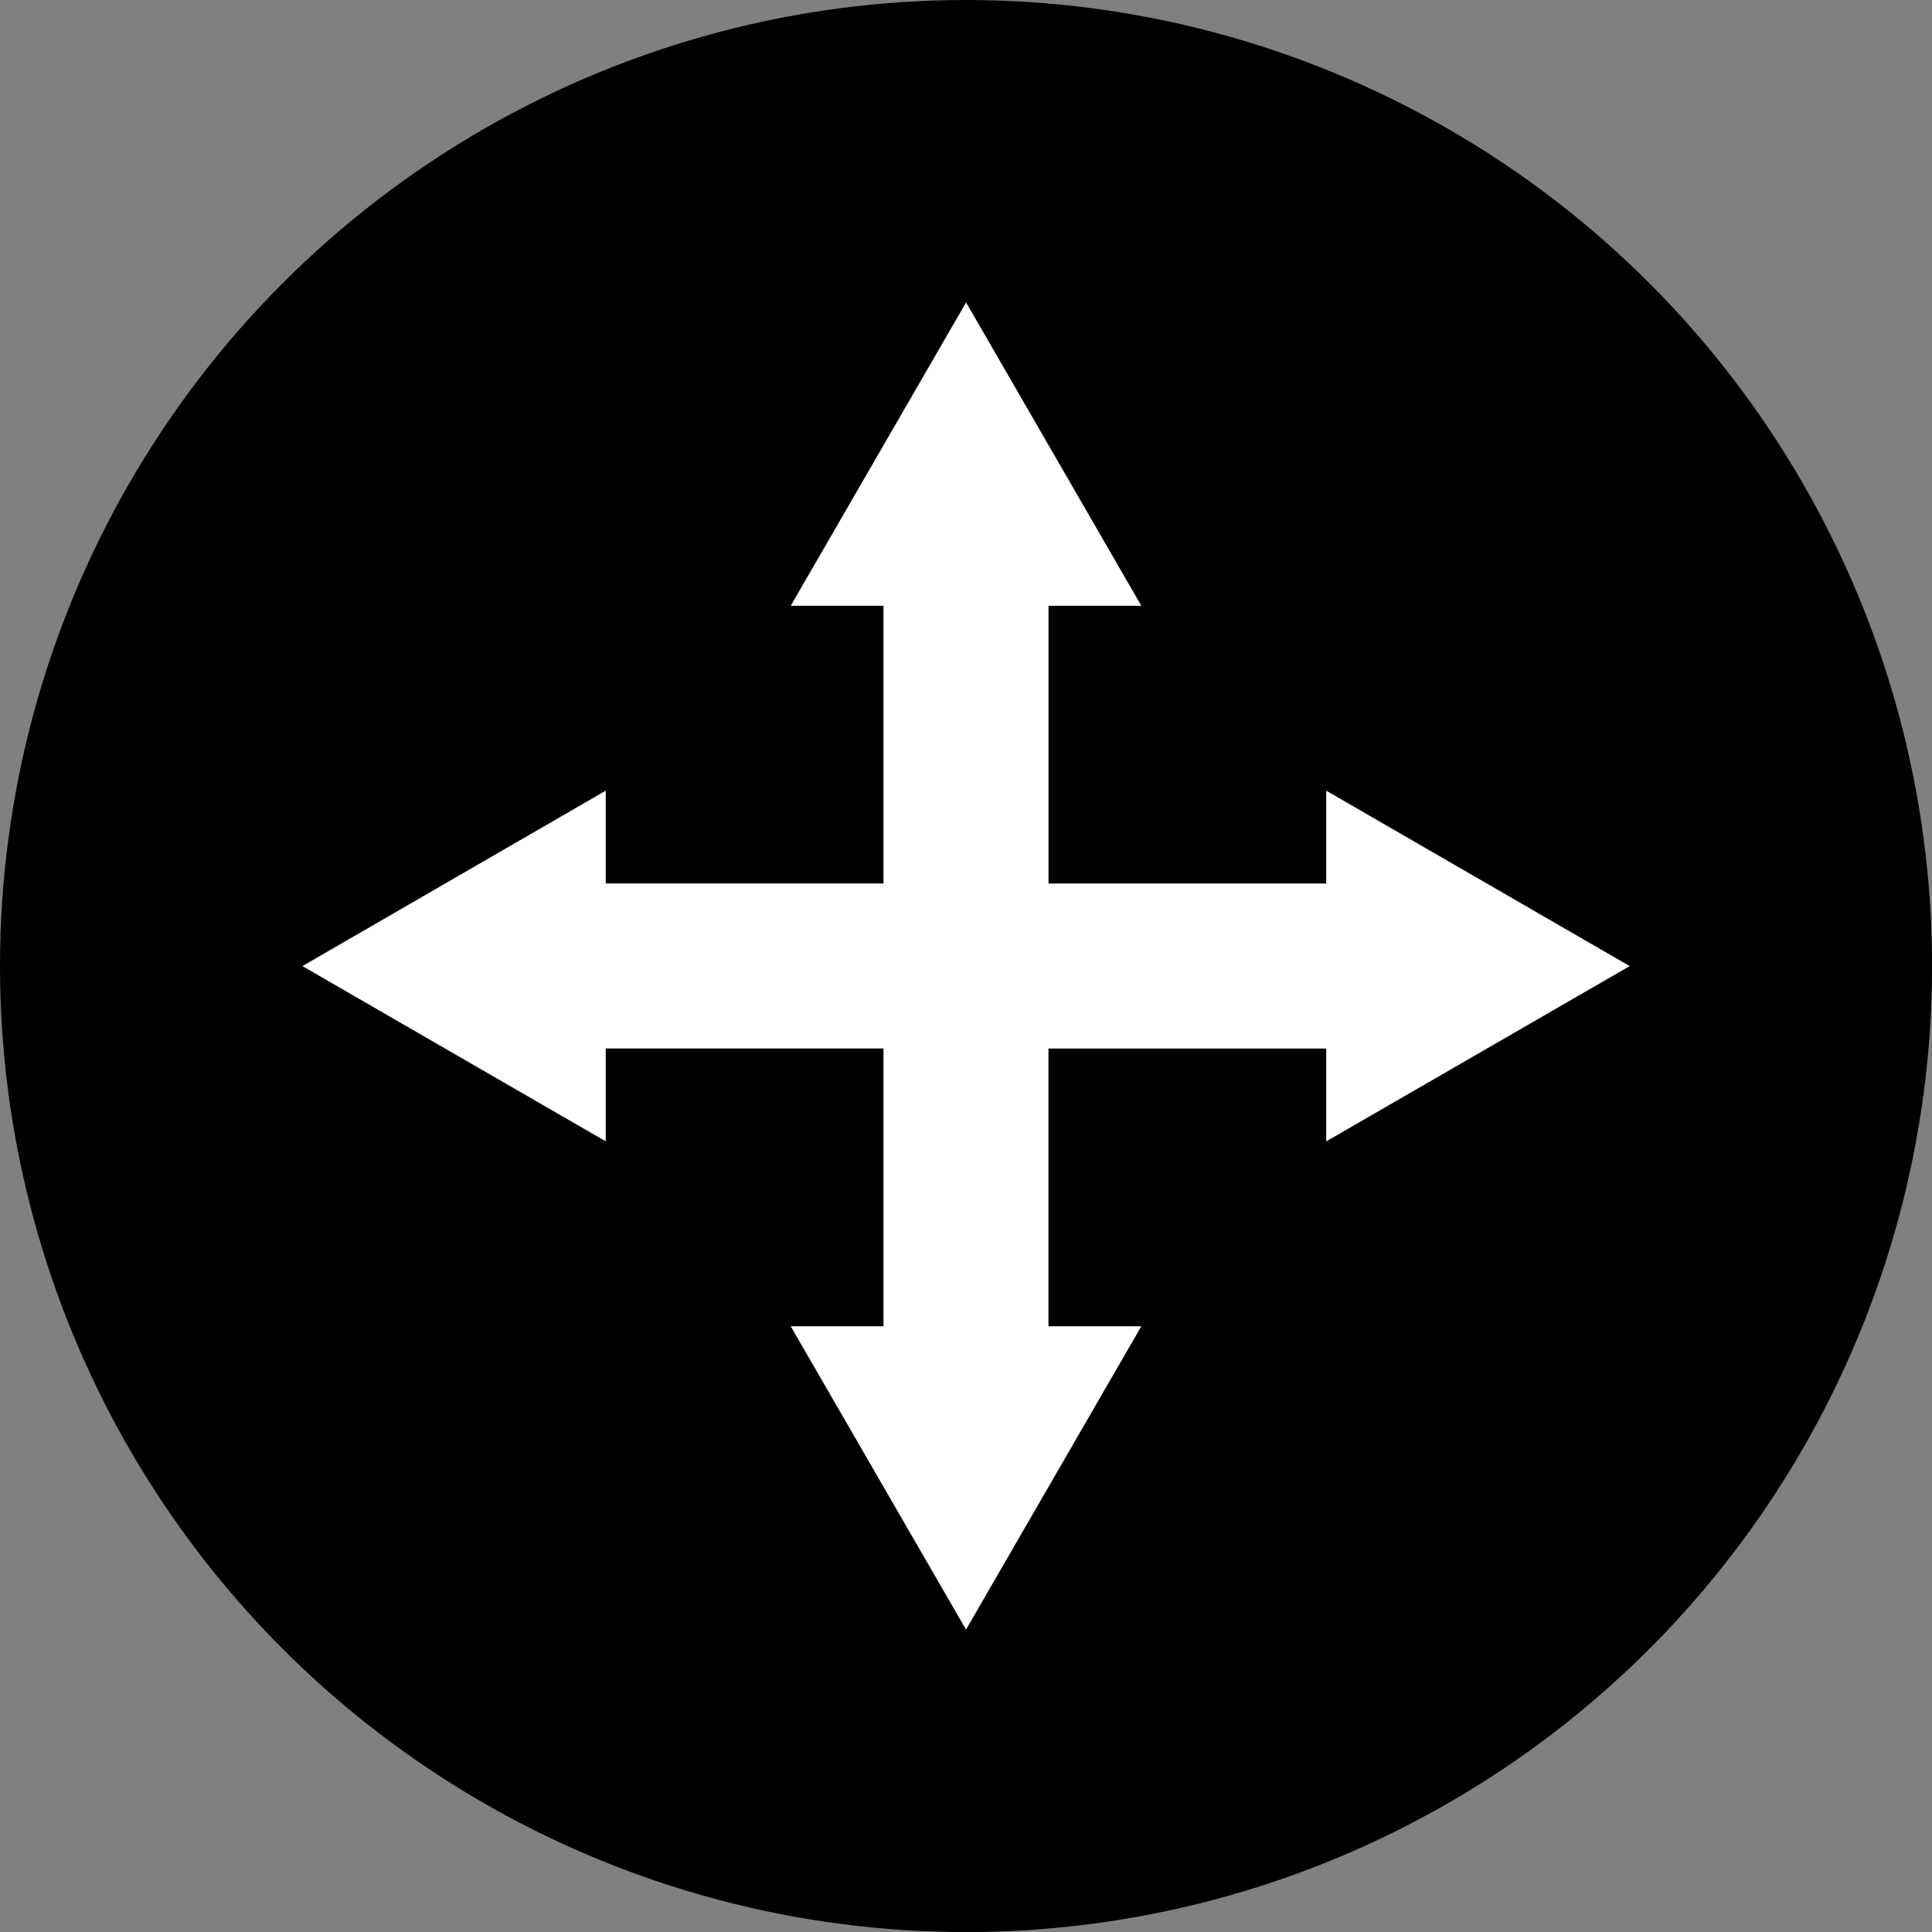 <svg xmlns="http://www.w3.org/2000/svg" width="128.168" height="128.168" viewBox="0 0 33.911 33.911">
  <rect x="0" y="0" width="33.911" height="33.911" fill="#808080" stroke="none"/>
  <g transform="translate(-61.983 -209.68)">
    <circle id="bg" cx="78.939" cy="226.636" r="16.956"/>
    <path id="icon" fill="#fff" d="m78.94 214.988-3.078 5.325h1.628v4.874h-4.875v-1.629l-5.324 3.079 5.324 3.076v-1.63h4.875v4.876h-1.628l3.077 5.324 3.077-5.324h-1.63v-4.875h4.875v1.63l5.327-3.077-5.327-3.079v1.63h-4.874v-4.875h1.629z"/>
  </g>
</svg>

